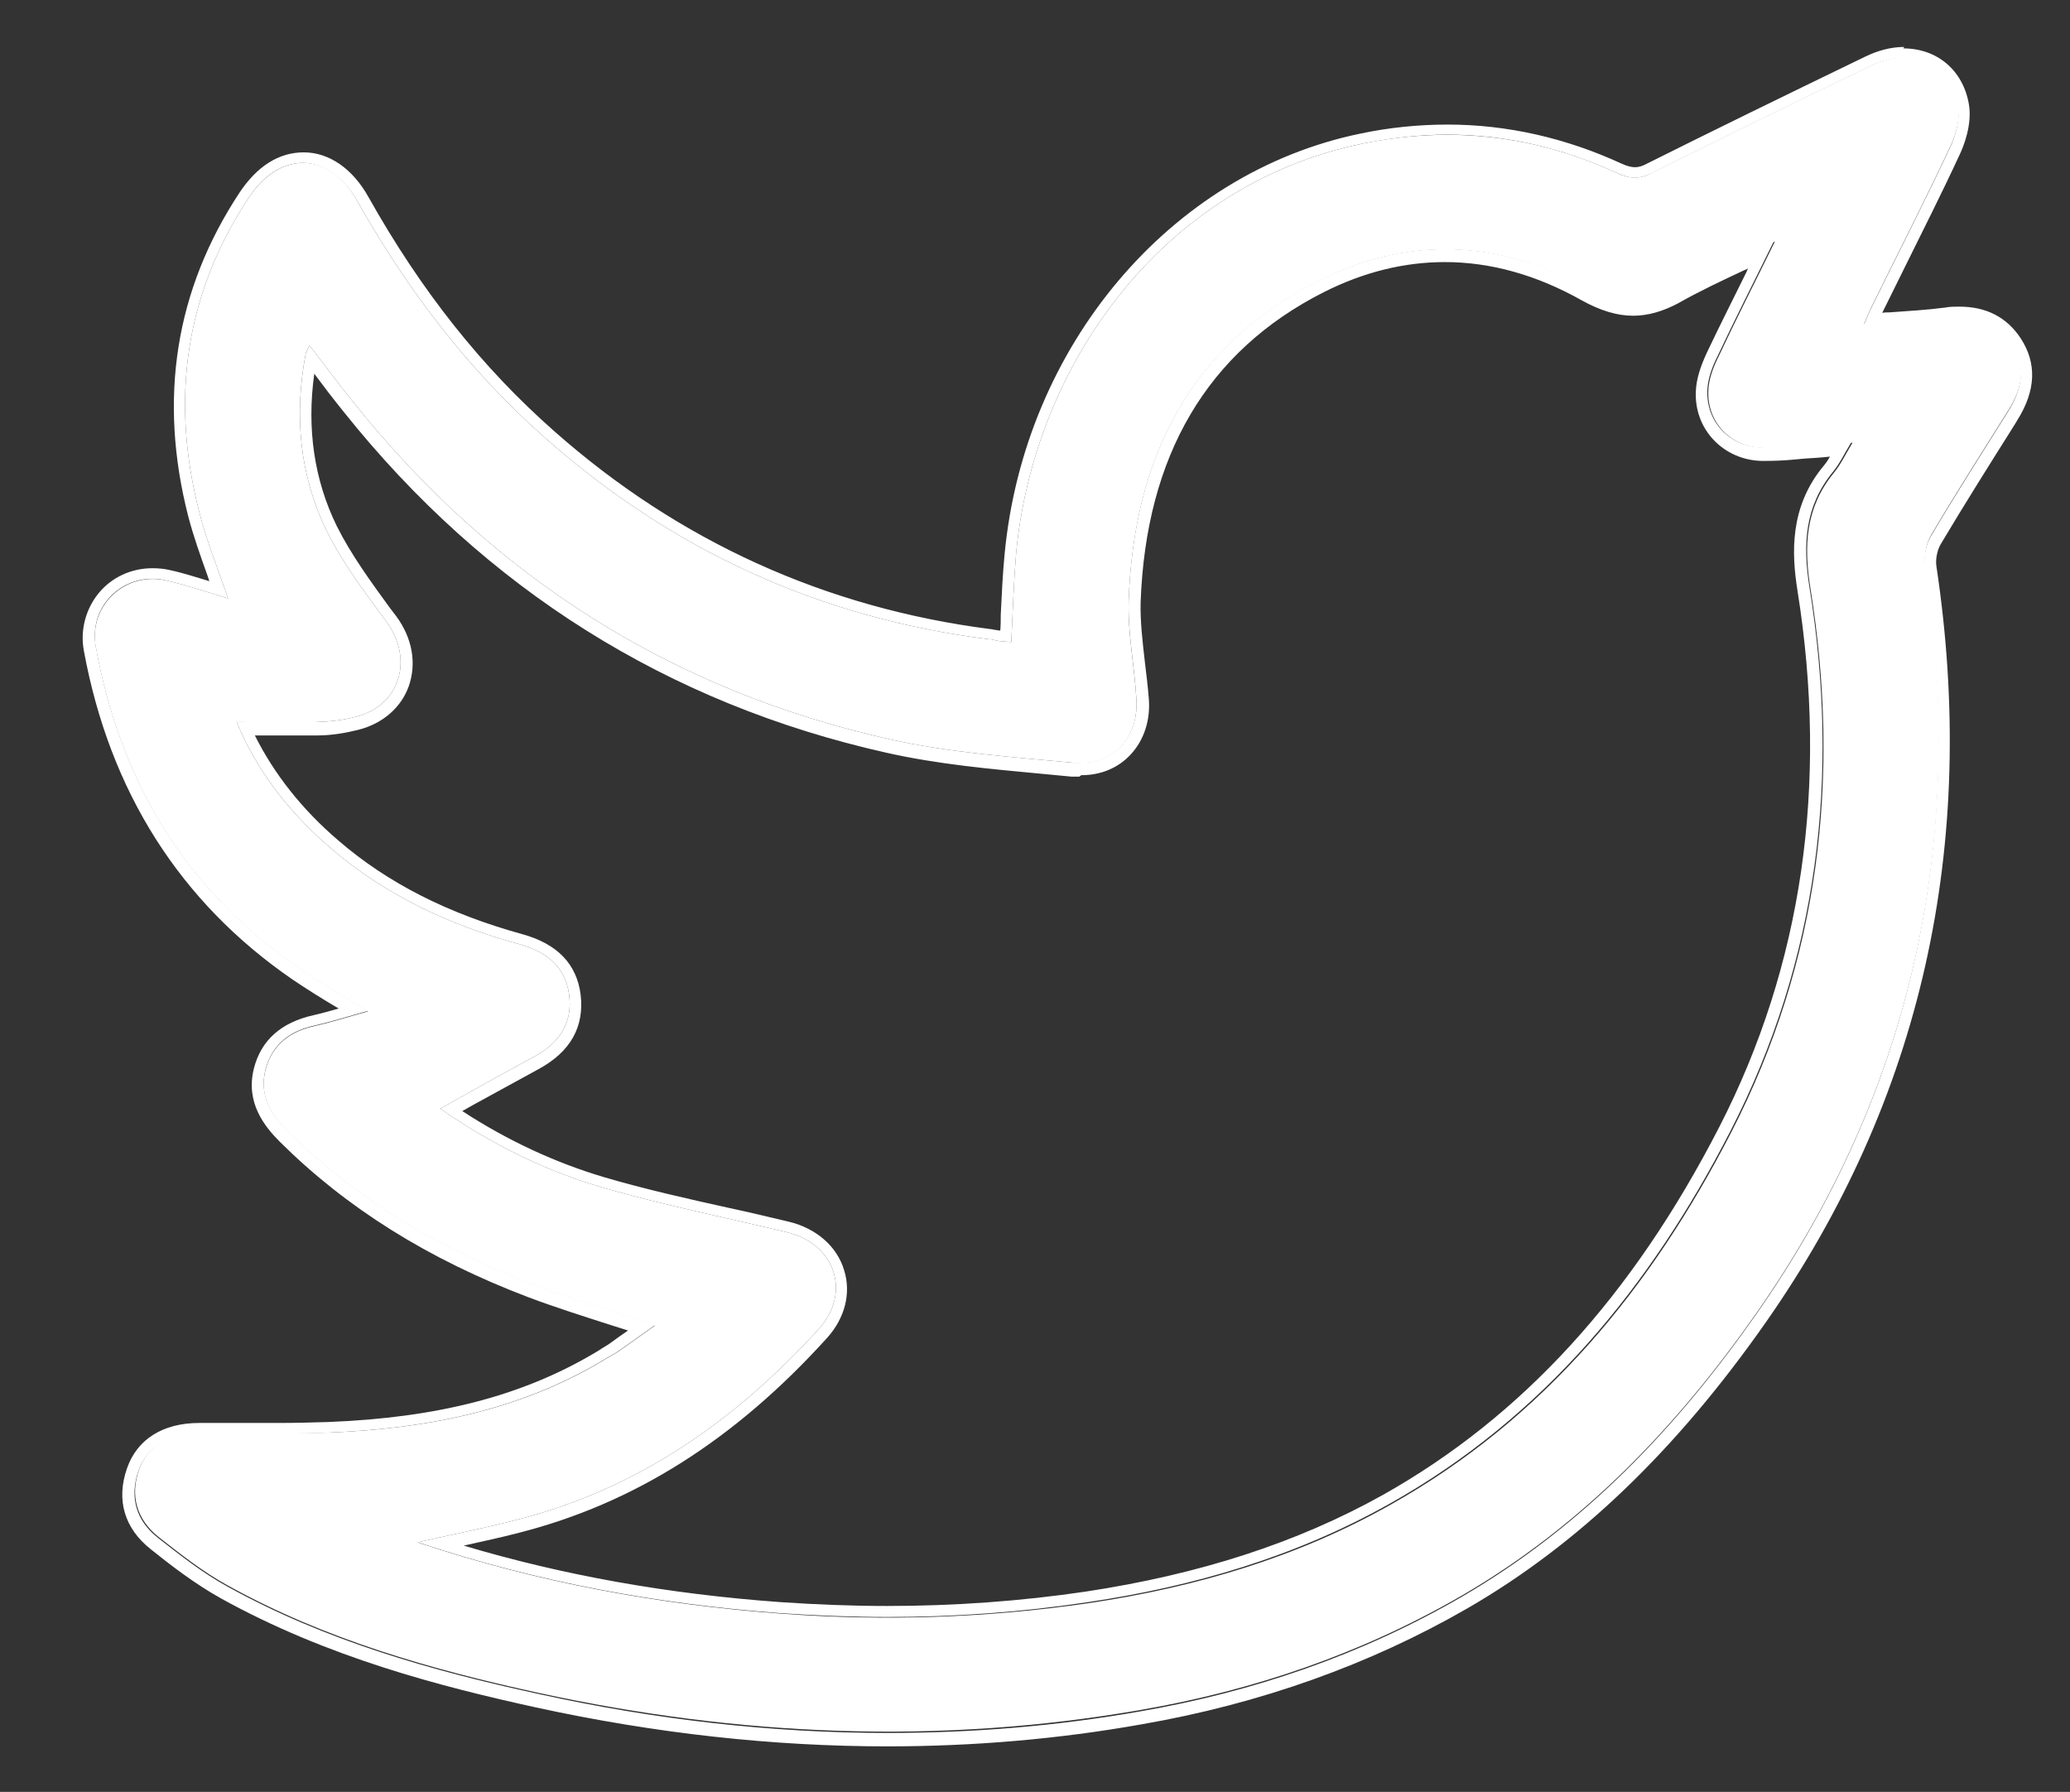 <?xml version="1.0" encoding="UTF-8"?>
<svg id="Calque_1" data-name="Calque 1" xmlns="http://www.w3.org/2000/svg" viewBox="0 0 43.21 37.4">
  <rect x="0" y="0" width="43.21" height="37.4" fill="#333333" stroke="none"/>
  <defs>
    <style>
      .cls-1 {
        fill: #fff;
      }
    </style>
  </defs>
  <path class="cls-1" d="M13.67,27.67c-.88-.29-1.72-.54-2.53-.85-1.91-.73-3.65-1.74-5.12-3.19-.37-.36-.61-.76-.48-1.29,.14-.54,.52-.82,1.05-.93,.35-.08,.69-.19,1.09-.3-.52-.32-.99-.59-1.44-.9-2.37-1.63-3.73-3.9-4.24-6.7-.16-.87,.62-1.6,1.49-1.39,.43,.1,.84,.24,1.27,.37-.21-.62-.45-1.2-.6-1.8-.6-2.33-.31-4.53,1.03-6.56,.66-1,1.69-.97,2.27,.07,1.05,1.86,2.33,3.54,3.93,4.95,2.65,2.34,5.73,3.75,9.24,4.19,.08,0,.15,.03,.23,.04,.08,.01,.16,.01,.25,.02,.03-.62,.05-1.23,.1-1.84,.36-3.9,3.02-7.69,7.22-8.56,1.84-.38,3.61-.18,5.32,.61,.26,.12,.46,.14,.73,0,1.52-.76,3.04-1.5,4.57-2.24,.85-.41,1.68-.06,1.83,.79,.05,.28-.04,.63-.17,.9-.52,1.11-1.08,2.2-1.62,3.3-.06,.11-.1,.23-.18,.4,.63-.05,1.19-.08,1.74-.15,.55-.07,1.03,.06,1.34,.53,.32,.48,.23,.96-.07,1.43-.54,.86-1.09,1.72-1.61,2.6-.1,.17-.15,.42-.12,.62,.86,5.66-.22,10.89-3.52,15.61-1.66,2.37-3.62,4.43-6.15,5.9-2.09,1.21-4.34,1.98-6.71,2.39-4.2,.73-8.38,.55-12.54-.35-2.26-.49-4.48-1.12-6.52-2.25-.51-.28-.98-.65-1.44-1.01-.45-.36-.6-.85-.41-1.4,.18-.51,.63-.78,1.28-.78,.9,0,1.81,.03,2.71,0,1.99-.08,3.92-.45,5.66-1.48,.11-.07,.23-.13,.34-.2,.26-.18,.51-.36,.79-.56Zm-4.93,4.53c2.52,.84,5.02,1.29,7.57,1.48,2.15,.16,4.28,.09,6.42-.22,2.22-.33,4.34-.95,6.29-2.05,3.23-1.81,5.46-4.55,7.12-7.78,1.84-3.58,2.29-7.4,1.65-11.36-.14-.88-.1-1.68,.49-2.4,.14-.17,.24-.38,.39-.63-.38,.03-.68,.05-.98,.07-.3,.02-.6,.05-.9,.04-.66-.02-1.16-.53-1.13-1.2,.01-.24,.1-.48,.21-.7,.36-.77,.75-1.53,1.18-2.41-.79,.38-1.48,.69-2.13,1.05-.62,.34-1.16,.29-1.77-.05-1.84-1.04-3.76-1.12-5.63-.17-2.71,1.37-3.86,3.74-3.96,6.68-.02,.67,.12,1.35,.16,2.03,.06,.82-.49,1.42-1.31,1.34-1.29-.12-2.59-.21-3.84-.49-4.55-1.02-8.28-3.39-11.19-7.03-.31-.38-.6-.78-.92-1.19-.04,.09-.07,.13-.08,.18-.24,1.27-.13,2.52,.43,3.67,.33,.68,.81,1.31,1.26,1.92,.57,.78,.28,1.75-.64,1.98-.26,.07-.54,.1-.81,.11-.55,.02-1.11,0-1.68,0,.43,1.04,1.11,1.9,1.96,2.63,1.15,.99,2.49,1.61,3.95,2.01,.54,.15,.95,.45,1.03,1.05,.08,.61-.22,1.02-.74,1.3-.65,.35-1.29,.71-1.95,1.08,1.05,.73,2.17,1.29,3.37,1.64,1.27,.37,2.58,.63,3.87,.94,1,.24,1.35,1.26,.66,2.02-1.73,1.9-3.77,3.34-6.3,3.98-.65,.17-1.31,.3-2.07,.47Z"/>
  <path class="cls-1" d="M39.75,1.23c.56,0,1.02,.35,1.12,.96,.05,.28-.04,.63-.17,.9-.52,1.11-1.08,2.2-1.62,3.3-.06,.11-.1,.23-.18,.4,.63-.05,1.19-.08,1.74-.15,.09-.01,.18-.02,.27-.02,.44,0,.81,.15,1.07,.55,.32,.48,.23,.96-.07,1.43-.54,.86-1.09,1.72-1.61,2.6-.1,.17-.15,.42-.12,.62,.86,5.66-.22,10.89-3.52,15.61-1.66,2.37-3.62,4.43-6.15,5.9-2.09,1.21-4.34,1.98-6.71,2.39-1.76,.31-3.52,.45-5.27,.45-2.43,0-4.86-.28-7.27-.81-2.26-.49-4.48-1.12-6.52-2.25-.51-.28-.98-.65-1.44-1.01-.46-.36-.6-.85-.41-1.4,.18-.51,.63-.78,1.28-.78,.05,0,.1,0,.15,0,.51,0,1.01,0,1.52,0,.35,0,.69,0,1.04-.02,1.99-.08,3.92-.45,5.66-1.48,.11-.07,.23-.13,.34-.2,.26-.18,.51-.36,.79-.56-.88-.29-1.72-.54-2.53-.85-1.91-.73-3.65-1.74-5.12-3.19-.37-.36-.61-.76-.48-1.29,.14-.54,.52-.82,1.05-.93,.35-.08,.69-.19,1.09-.3-.52-.32-.99-.59-1.44-.9-2.37-1.63-3.73-3.9-4.24-6.7-.14-.77,.44-1.42,1.18-1.42,.1,0,.2,.01,.31,.04,.43,.1,.84,.24,1.27,.37-.21-.62-.45-1.2-.6-1.8-.6-2.33-.31-4.53,1.03-6.56,.32-.49,.73-.73,1.13-.73s.84,.27,1.14,.8c1.05,1.86,2.33,3.54,3.93,4.95,2.65,2.34,5.73,3.75,9.24,4.19,.08,0,.15,.03,.23,.04,.08,.01,.16,.01,.25,.02,.03-.62,.05-1.23,.1-1.84,.36-3.9,3.02-7.69,7.22-8.56,.6-.12,1.19-.19,1.78-.19,1.21,0,2.39,.27,3.54,.8,.14,.06,.25,.1,.37,.1,.11,0,.22-.03,.35-.09,1.52-.76,3.04-1.5,4.57-2.24,.24-.12,.48-.17,.71-.17m-5.65,5.1c-.31,0-.62-.1-.94-.28-.98-.55-1.98-.83-2.99-.83-.89,0-1.77,.22-2.65,.66-2.71,1.37-3.86,3.74-3.96,6.68-.02,.67,.12,1.35,.16,2.03,.06,.77-.43,1.35-1.17,1.35-.05,0-.09,0-.14,0-1.29-.12-2.59-.21-3.84-.49-4.55-1.02-8.28-3.39-11.19-7.03-.31-.38-.6-.78-.92-1.19-.04,.09-.07,.13-.08,.18-.24,1.27-.13,2.52,.43,3.67,.33,.68,.81,1.31,1.26,1.92,.57,.78,.28,1.75-.64,1.98-.26,.07-.54,.1-.81,.11-.23,0-.46,0-.69,0-.32,0-.65,0-.99,0,.43,1.04,1.11,1.9,1.96,2.63,1.15,.99,2.49,1.61,3.95,2.01,.54,.15,.95,.45,1.03,1.05,.08,.61-.22,1.02-.74,1.3-.65,.35-1.29,.71-1.95,1.08,1.05,.73,2.17,1.29,3.37,1.64,1.27,.37,2.58,.63,3.87,.94,1,.24,1.35,1.26,.66,2.02-1.73,1.9-3.77,3.34-6.3,3.98-.65,.17-1.31,.3-2.07,.47,2.52,.84,5.02,1.29,7.57,1.48,.75,.05,1.49,.08,2.24,.08,1.4,0,2.79-.1,4.18-.31,2.22-.33,4.33-.95,6.29-2.05,3.23-1.81,5.46-4.55,7.12-7.78,1.84-3.58,2.29-7.4,1.65-11.36-.14-.88-.1-1.68,.49-2.4,.14-.17,.24-.38,.39-.63-.38,.03-.68,.05-.98,.07-.27,.02-.54,.05-.81,.05-.03,0-.06,0-.09,0-.66-.02-1.16-.53-1.13-1.2,.01-.24,.1-.48,.21-.7,.36-.77,.75-1.53,1.18-2.41-.79,.38-1.48,.69-2.13,1.05-.29,.16-.56,.23-.82,.23M39.75,.98c-.27,0-.54,.07-.81,.2-1.84,.89-3.25,1.58-4.57,2.24-.09,.05-.17,.07-.24,.07s-.16-.02-.27-.07c-1.17-.54-2.4-.82-3.64-.82-.6,0-1.22,.06-1.83,.19-3.96,.82-7.01,4.43-7.42,8.78-.04,.42-.06,.84-.08,1.26,0,.11,0,.22-.01,.33-.03,0-.05,0-.08-.01-.04,0-.09-.02-.13-.02-3.43-.44-6.5-1.83-9.1-4.13-1.51-1.33-2.78-2.93-3.88-4.89-.33-.59-.82-.93-1.35-.93s-.98,.3-1.34,.84c-1.34,2.03-1.7,4.3-1.07,6.76,.11,.42,.25,.81,.4,1.23,.01,.04,.03,.08,.04,.12-.27-.08-.54-.17-.82-.23-.12-.03-.25-.04-.37-.04-.44,0-.85,.19-1.12,.52-.27,.33-.39,.77-.31,1.2,.54,2.94,2.01,5.25,4.35,6.86,.31,.21,.63,.41,.97,.61,0,0,0,0,0,0-.18,.05-.35,.1-.53,.14-.67,.15-1.09,.52-1.24,1.11-.18,.71,.22,1.21,.54,1.53,1.39,1.38,3.09,2.45,5.2,3.25,.56,.21,1.13,.39,1.72,.58,.12,.04,.23,.07,.35,.11-.13,.09-.26,.18-.38,.27-.07,.05-.15,.09-.22,.14l-.1,.06c-1.52,.9-3.28,1.35-5.55,1.44-.34,.01-.69,.02-1.03,.02-.25,0-.51,0-.76,0-.25,0-.51,0-.76,0h-.15c-.76,0-1.3,.34-1.51,.95-.23,.66-.05,1.25,.49,1.68,.41,.33,.93,.73,1.47,1.03,2.22,1.23,4.58,1.84,6.59,2.28,2.48,.54,4.94,.81,7.32,.81,1.79,0,3.57-.15,5.31-.46,2.48-.43,4.77-1.25,6.8-2.42,2.32-1.34,4.36-3.3,6.23-5.97,3.25-4.64,4.44-9.95,3.56-15.79-.02-.14,.02-.33,.09-.45,.5-.84,1.03-1.68,1.54-2.49l.06-.1c.39-.62,.41-1.19,.07-1.71-.29-.44-.72-.66-1.28-.66-.1,0-.2,0-.3,.02-.38,.05-.76,.07-1.16,.1-.05,0-.1,0-.15,.01,0,0,0,0,0,0l.46-.93c.39-.79,.79-1.58,1.16-2.38,.08-.17,.26-.62,.19-1.04-.12-.71-.66-1.17-1.37-1.17h0Zm-17.18,15.2c.41,0,.77-.15,1.03-.43,.28-.3,.42-.72,.38-1.18-.02-.25-.05-.49-.08-.74-.05-.44-.1-.85-.09-1.26,.11-3.06,1.39-5.24,3.82-6.47,.83-.42,1.68-.63,2.53-.63,.96,0,1.92,.27,2.86,.8,.38,.21,.73,.32,1.07,.32,.31,0,.62-.09,.94-.26,.44-.25,.91-.47,1.4-.7,.02,0,.04-.02,.06-.03l-.03,.07c-.29,.59-.57,1.14-.83,1.69-.14,.3-.22,.56-.23,.8-.02,.38,.11,.74,.36,1.01,.26,.28,.62,.44,1.01,.45h.09c.2,0,.41-.01,.61-.03l.22-.02c.17-.01,.33-.02,.51-.04-.04,.07-.08,.13-.13,.19-.72,.86-.67,1.84-.55,2.6,.65,4.06,.1,7.83-1.63,11.2-1.82,3.54-4.12,6.05-7.02,7.68-1.79,1-3.83,1.66-6.21,2.02-1.35,.2-2.75,.3-4.14,.3-.73,0-1.48-.03-2.22-.08-2.36-.17-4.54-.56-6.62-1.18,.4-.09,.78-.17,1.16-.27,2.39-.61,4.49-1.93,6.42-4.06,.38-.42,.51-.94,.36-1.42-.15-.5-.58-.87-1.15-1.01-.42-.1-.84-.2-1.26-.29-.86-.19-1.75-.39-2.6-.64-1.01-.3-2.01-.76-2.96-1.38l.23-.13c.46-.25,.91-.5,1.37-.75,.66-.36,.95-.88,.87-1.55-.08-.64-.49-1.06-1.21-1.26-1.56-.43-2.82-1.07-3.85-1.96-.76-.65-1.34-1.39-1.74-2.19h.11s.49,0,.49,0c.23,0,.47,0,.7,0,.3,0,.59-.05,.87-.12,.5-.13,.88-.46,1.04-.9,.17-.48,.08-1.01-.26-1.47l-.13-.17c-.4-.55-.81-1.11-1.11-1.71-.47-.96-.63-2.03-.47-3.18,.2,.27,.4,.53,.61,.79,2.96,3.71,6.78,6.1,11.33,7.12,1.06,.24,2.17,.34,3.24,.44l.63,.06c.06,0,.11,0,.16,0h0Z"/>
</svg>